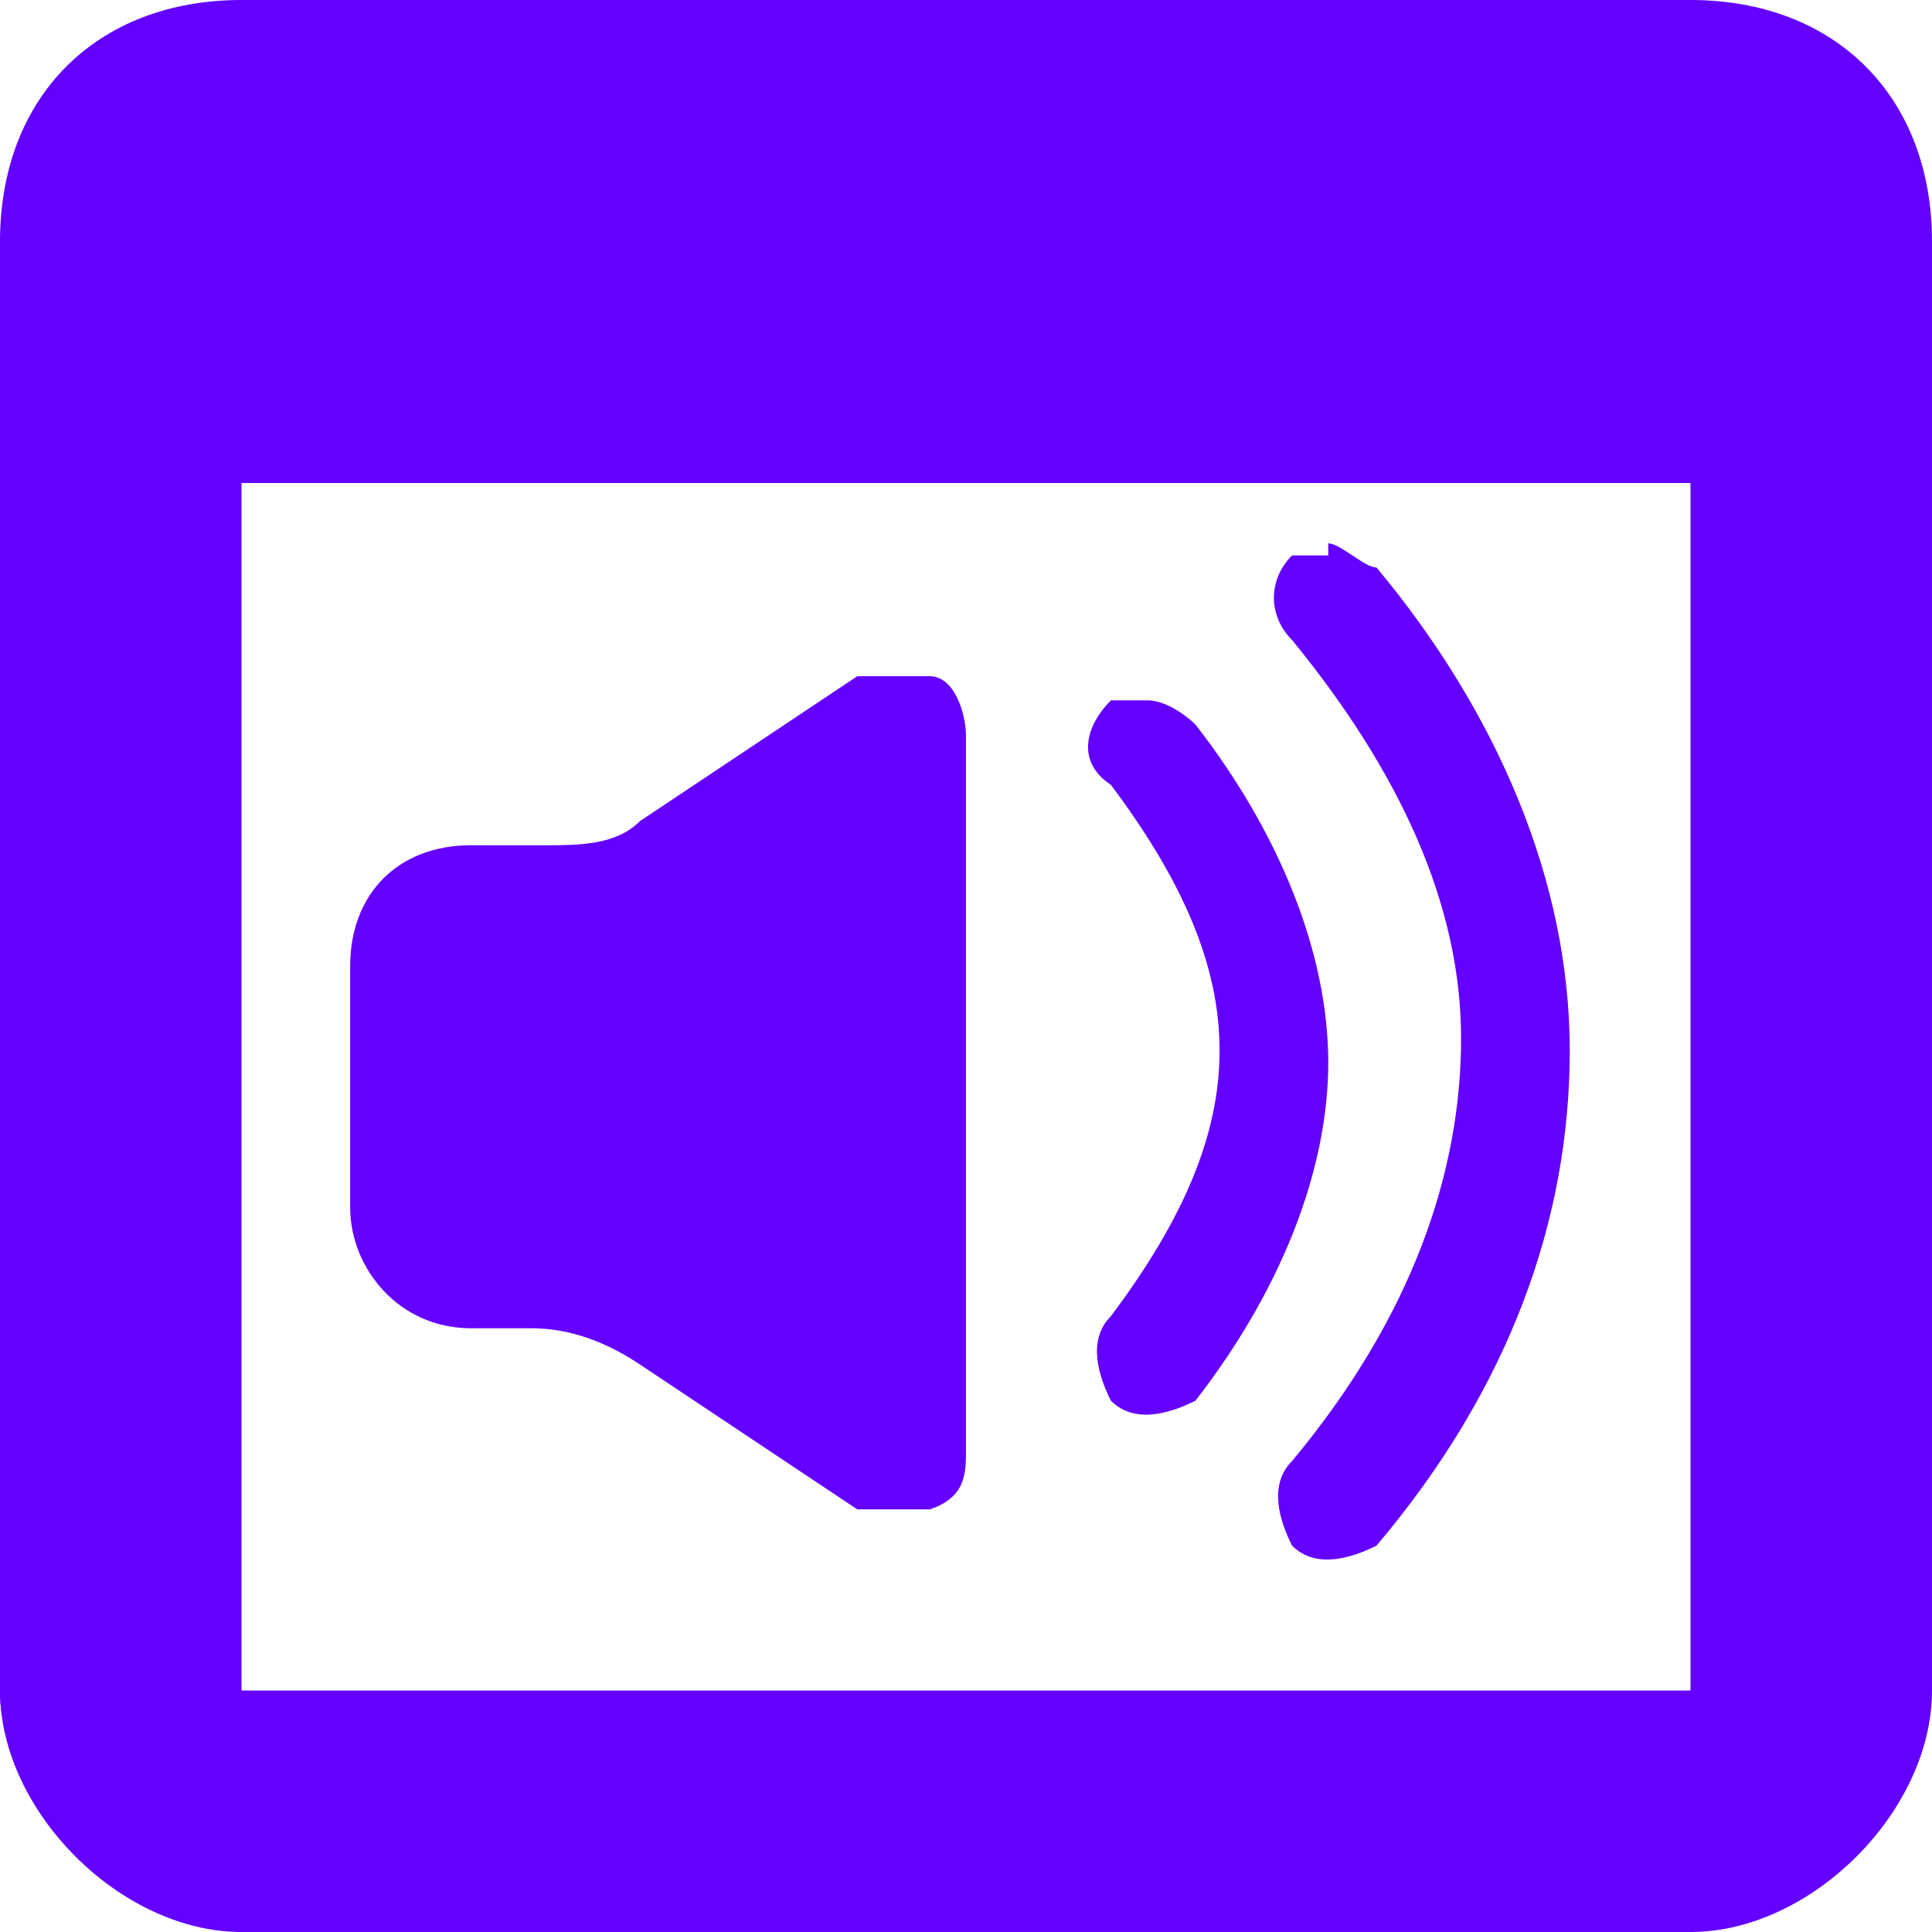 <?xml version="1.0" encoding="UTF-8"?>
<svg xmlns="http://www.w3.org/2000/svg" version="1.1" viewBox="0 0 16 16">
  <defs>
    <style>
      .cls-1 {
        fill: #6300ff;
      }
    </style>
  </defs>
  <!-- Generator: Adobe Illustrator 28.7.1, SVG Export Plug-In . SVG Version: 1.2.0 Build 142)  -->
  <g>
    <g id="Layer_1">
      <g id="Layer_1-2" data-name="Layer_1">
        <g id="Layer_1-2">
          <g>
            <path class="cls-1" d="M11,4.6h-.3c-.2.2-.2.5,0,.7.9,1.1,1.4,2.2,1.4,3.3s-.4,2.3-1.4,3.5c-.2.2-.1.5,0,.7.2.2.5.1.7,0,1.1-1.3,1.6-2.7,1.6-4.1s-.6-2.8-1.6-4c-.1,0-.3-.2-.4-.2h0ZM9.5,5.8h-.3c-.2.2-.3.5,0,.7.6.8.9,1.5.9,2.2s-.3,1.4-.9,2.2c-.2.2-.1.5,0,.7.2.2.5.1.7,0,.7-.9,1.1-1.9,1.1-2.8s-.4-1.9-1.1-2.8c0,0-.2-.2-.4-.2h0Z"/>
            <path class="cls-1" d="M2,0C.8,0,0,.8,0,2v2h14v10H0c0,1,1,2,2,2h12c1,0,2-1,2-2V2c0-1.2-.8-2-2-2H2Z"/>
            <path class="cls-1" d="M8,6v6c0,.2,0,.4-.3.5h-.6l-1.8-1.2c-.3-.2-.6-.3-.9-.3h-.5c-.6,0-1-.5-1-1v-2c0-.6.4-1,1-1h.6c.3,0,.6,0,.8-.2l1.8-1.2h.6c.2,0,.3.3.3.5h0Z"/>
            <path class="cls-1" d="M1,3c.5,0,1,.4,1,1v10c0,.5-.4,1-1,1s-1-.4-1-1V3.9c0-.5.4-1,1-1h0Z"/>
          </g>
        </g>
      </g>
    </g>
  </g>
</svg>